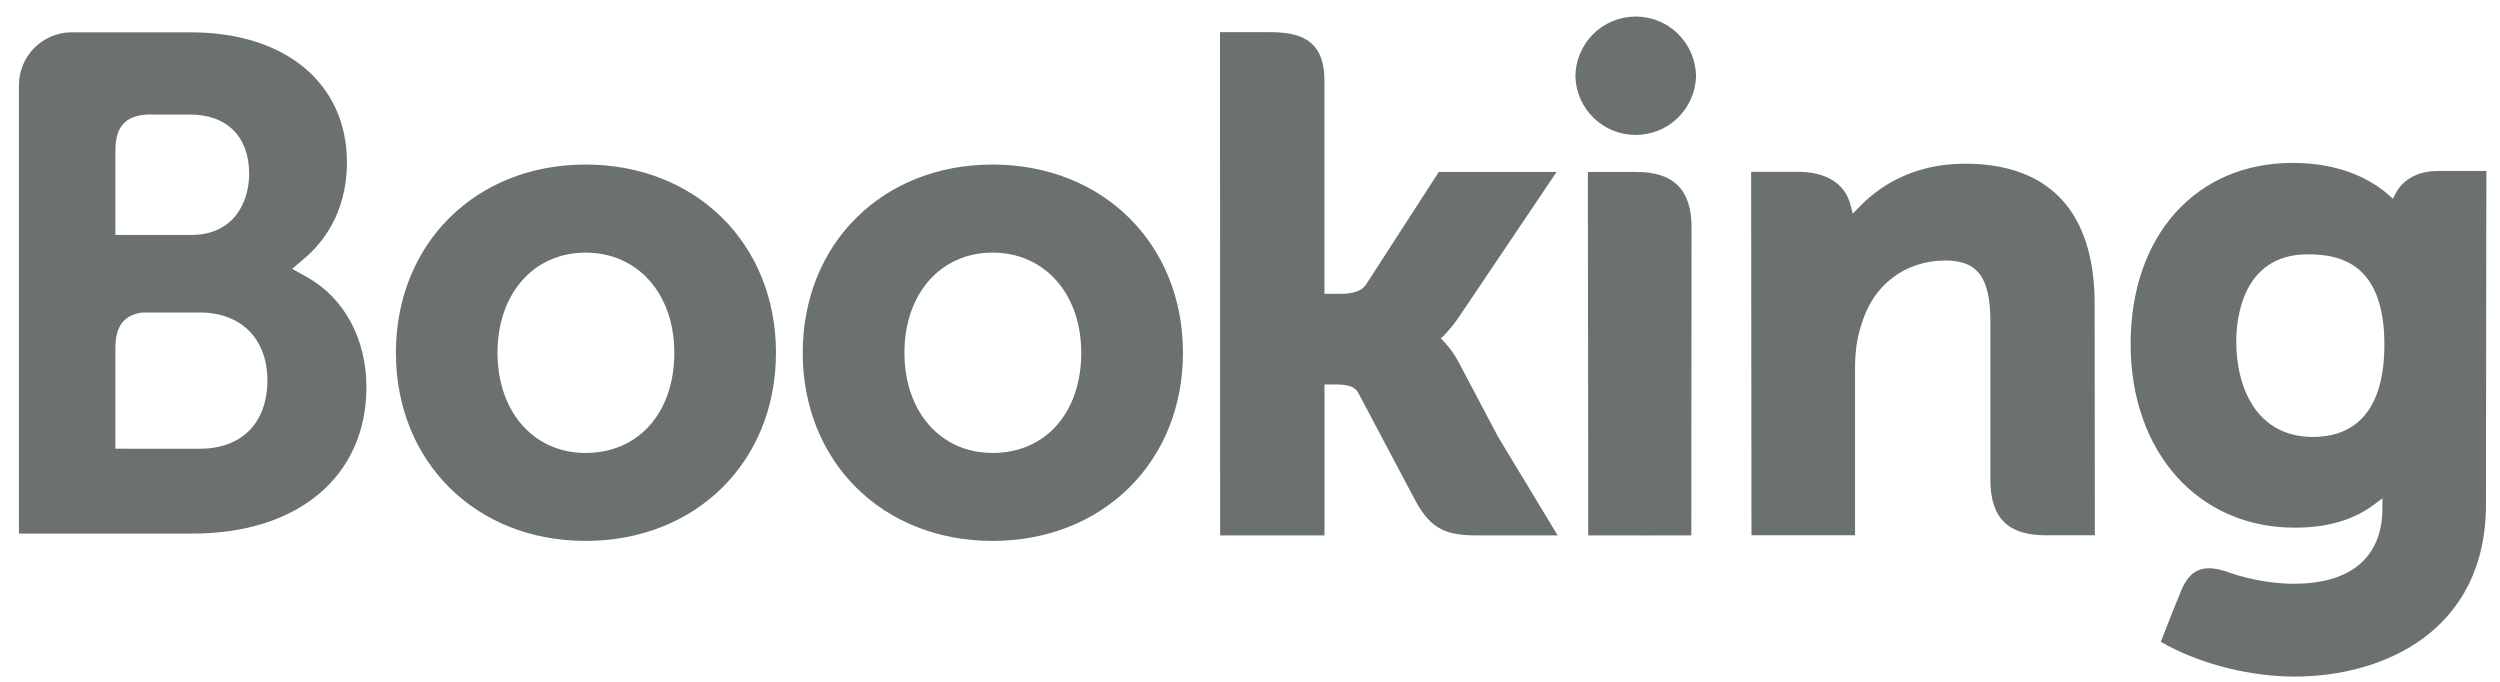 <svg width="44" height="12" viewBox="0 0 44 12" fill="none" xmlns="http://www.w3.org/2000/svg">
<path d="M27.727 1.353C27.727 1.071 27.839 0.801 28.038 0.602C28.237 0.403 28.507 0.291 28.788 0.291C29.07 0.291 29.34 0.403 29.539 0.602C29.738 0.801 29.85 1.071 29.85 1.353C29.84 1.627 29.723 1.887 29.525 2.078C29.327 2.269 29.063 2.375 28.788 2.375C28.513 2.375 28.249 2.269 28.051 2.078C27.853 1.887 27.737 1.627 27.727 1.353Z" fill="#6B7070"/>
<path d="M10.306 7.972C9.392 7.972 8.756 7.246 8.756 6.208C8.756 5.171 9.392 4.446 10.306 4.446C11.225 4.446 11.868 5.171 11.868 6.208C11.868 7.262 11.239 7.972 10.306 7.972ZM10.306 2.896C8.372 2.896 6.968 4.289 6.968 6.208C6.968 8.128 8.373 9.52 10.306 9.52C12.248 9.52 13.657 8.128 13.657 6.209C13.657 4.289 12.248 2.896 10.306 2.896H10.306ZM25.671 6.374C25.604 6.244 25.519 6.124 25.418 6.017L25.359 5.956L25.421 5.897C25.51 5.803 25.601 5.692 25.688 5.563L27.396 3.026H25.323L24.04 5.011C23.968 5.118 23.822 5.171 23.602 5.171H23.31V1.419C23.31 0.668 22.842 0.566 22.337 0.566H21.472L21.474 9.423H23.311V6.766H23.483C23.692 6.766 23.834 6.79 23.9 6.904L24.913 8.816C25.196 9.335 25.477 9.423 26.008 9.423H27.415L26.367 7.69L25.672 6.374H25.671ZM34.584 2.881C33.65 2.881 33.054 3.296 32.72 3.647L32.609 3.76L32.569 3.607C32.472 3.23 32.141 3.024 31.643 3.024H30.82L30.826 9.421H32.649V6.473C32.649 6.184 32.686 5.934 32.763 5.706C32.965 5.015 33.532 4.585 34.239 4.585C34.808 4.585 35.031 4.886 35.031 5.662V8.448C35.031 9.111 35.338 9.421 36.001 9.421H36.869L36.866 5.352C36.866 3.736 36.077 2.881 34.584 2.881V2.881ZM28.81 3.026H27.946L27.952 7.972V9.423H28.874L28.907 9.424L29.337 9.423H29.764V9.421H29.767L29.771 3.998C29.771 3.344 29.458 3.027 28.811 3.027L28.81 3.026ZM17.468 7.972C16.554 7.972 15.918 7.246 15.918 6.208C15.918 5.171 16.554 4.446 17.469 4.446C18.385 4.446 19.03 5.171 19.03 6.208C19.03 7.262 18.402 7.972 17.469 7.972H17.468ZM17.468 2.896C15.533 2.896 14.128 4.289 14.128 6.208C14.128 8.128 15.533 9.52 17.469 9.52C19.408 9.52 20.82 8.128 20.82 6.209C20.82 4.289 19.408 2.896 17.469 2.896" fill="#6B7070"/>
<path d="M40.71 7.69C39.713 7.69 39.358 6.821 39.358 6.005C39.358 5.646 39.449 4.476 40.615 4.476C41.194 4.476 41.965 4.641 41.965 6.065C41.965 7.408 41.282 7.69 40.71 7.69ZM42.912 3.009C42.566 3.009 42.3 3.148 42.166 3.4L42.115 3.497L42.031 3.423C41.737 3.169 41.209 2.867 40.352 2.867C38.647 2.867 37.499 4.148 37.499 6.053C37.499 7.957 38.687 9.287 40.386 9.287C40.967 9.287 41.426 9.151 41.789 8.876L41.93 8.771V8.948C41.93 9.803 41.378 10.274 40.376 10.274C39.889 10.274 39.446 10.156 39.149 10.048C38.763 9.931 38.535 10.028 38.38 10.416L38.235 10.774L38.03 11.297L38.156 11.365C38.798 11.705 39.633 11.908 40.386 11.908C41.939 11.908 43.753 11.113 43.753 8.876L43.76 3.009H42.912Z" fill="#6B7070"/>
<path d="M3.515 7.898L2.031 7.897V6.123C2.031 5.743 2.178 5.546 2.503 5.5H3.515C4.238 5.5 4.705 5.956 4.706 6.693C4.705 7.45 4.249 7.898 3.515 7.898V7.898ZM2.031 2.644C2.031 2.235 2.204 2.041 2.583 2.016H3.343C3.994 2.016 4.385 2.405 4.385 3.058C4.385 3.555 4.117 4.135 3.367 4.135H2.031V2.644ZM5.411 4.882L5.142 4.732L5.377 4.531C5.65 4.297 6.106 3.77 6.106 2.861C6.106 1.468 5.026 0.569 3.355 0.569H1.231C0.991 0.578 0.765 0.678 0.598 0.849C0.431 1.021 0.336 1.25 0.333 1.489V9.391H3.393C5.25 9.391 6.449 8.38 6.449 6.813C6.449 5.97 6.062 5.249 5.411 4.882Z" fill="#6B7070"/>
</svg>
